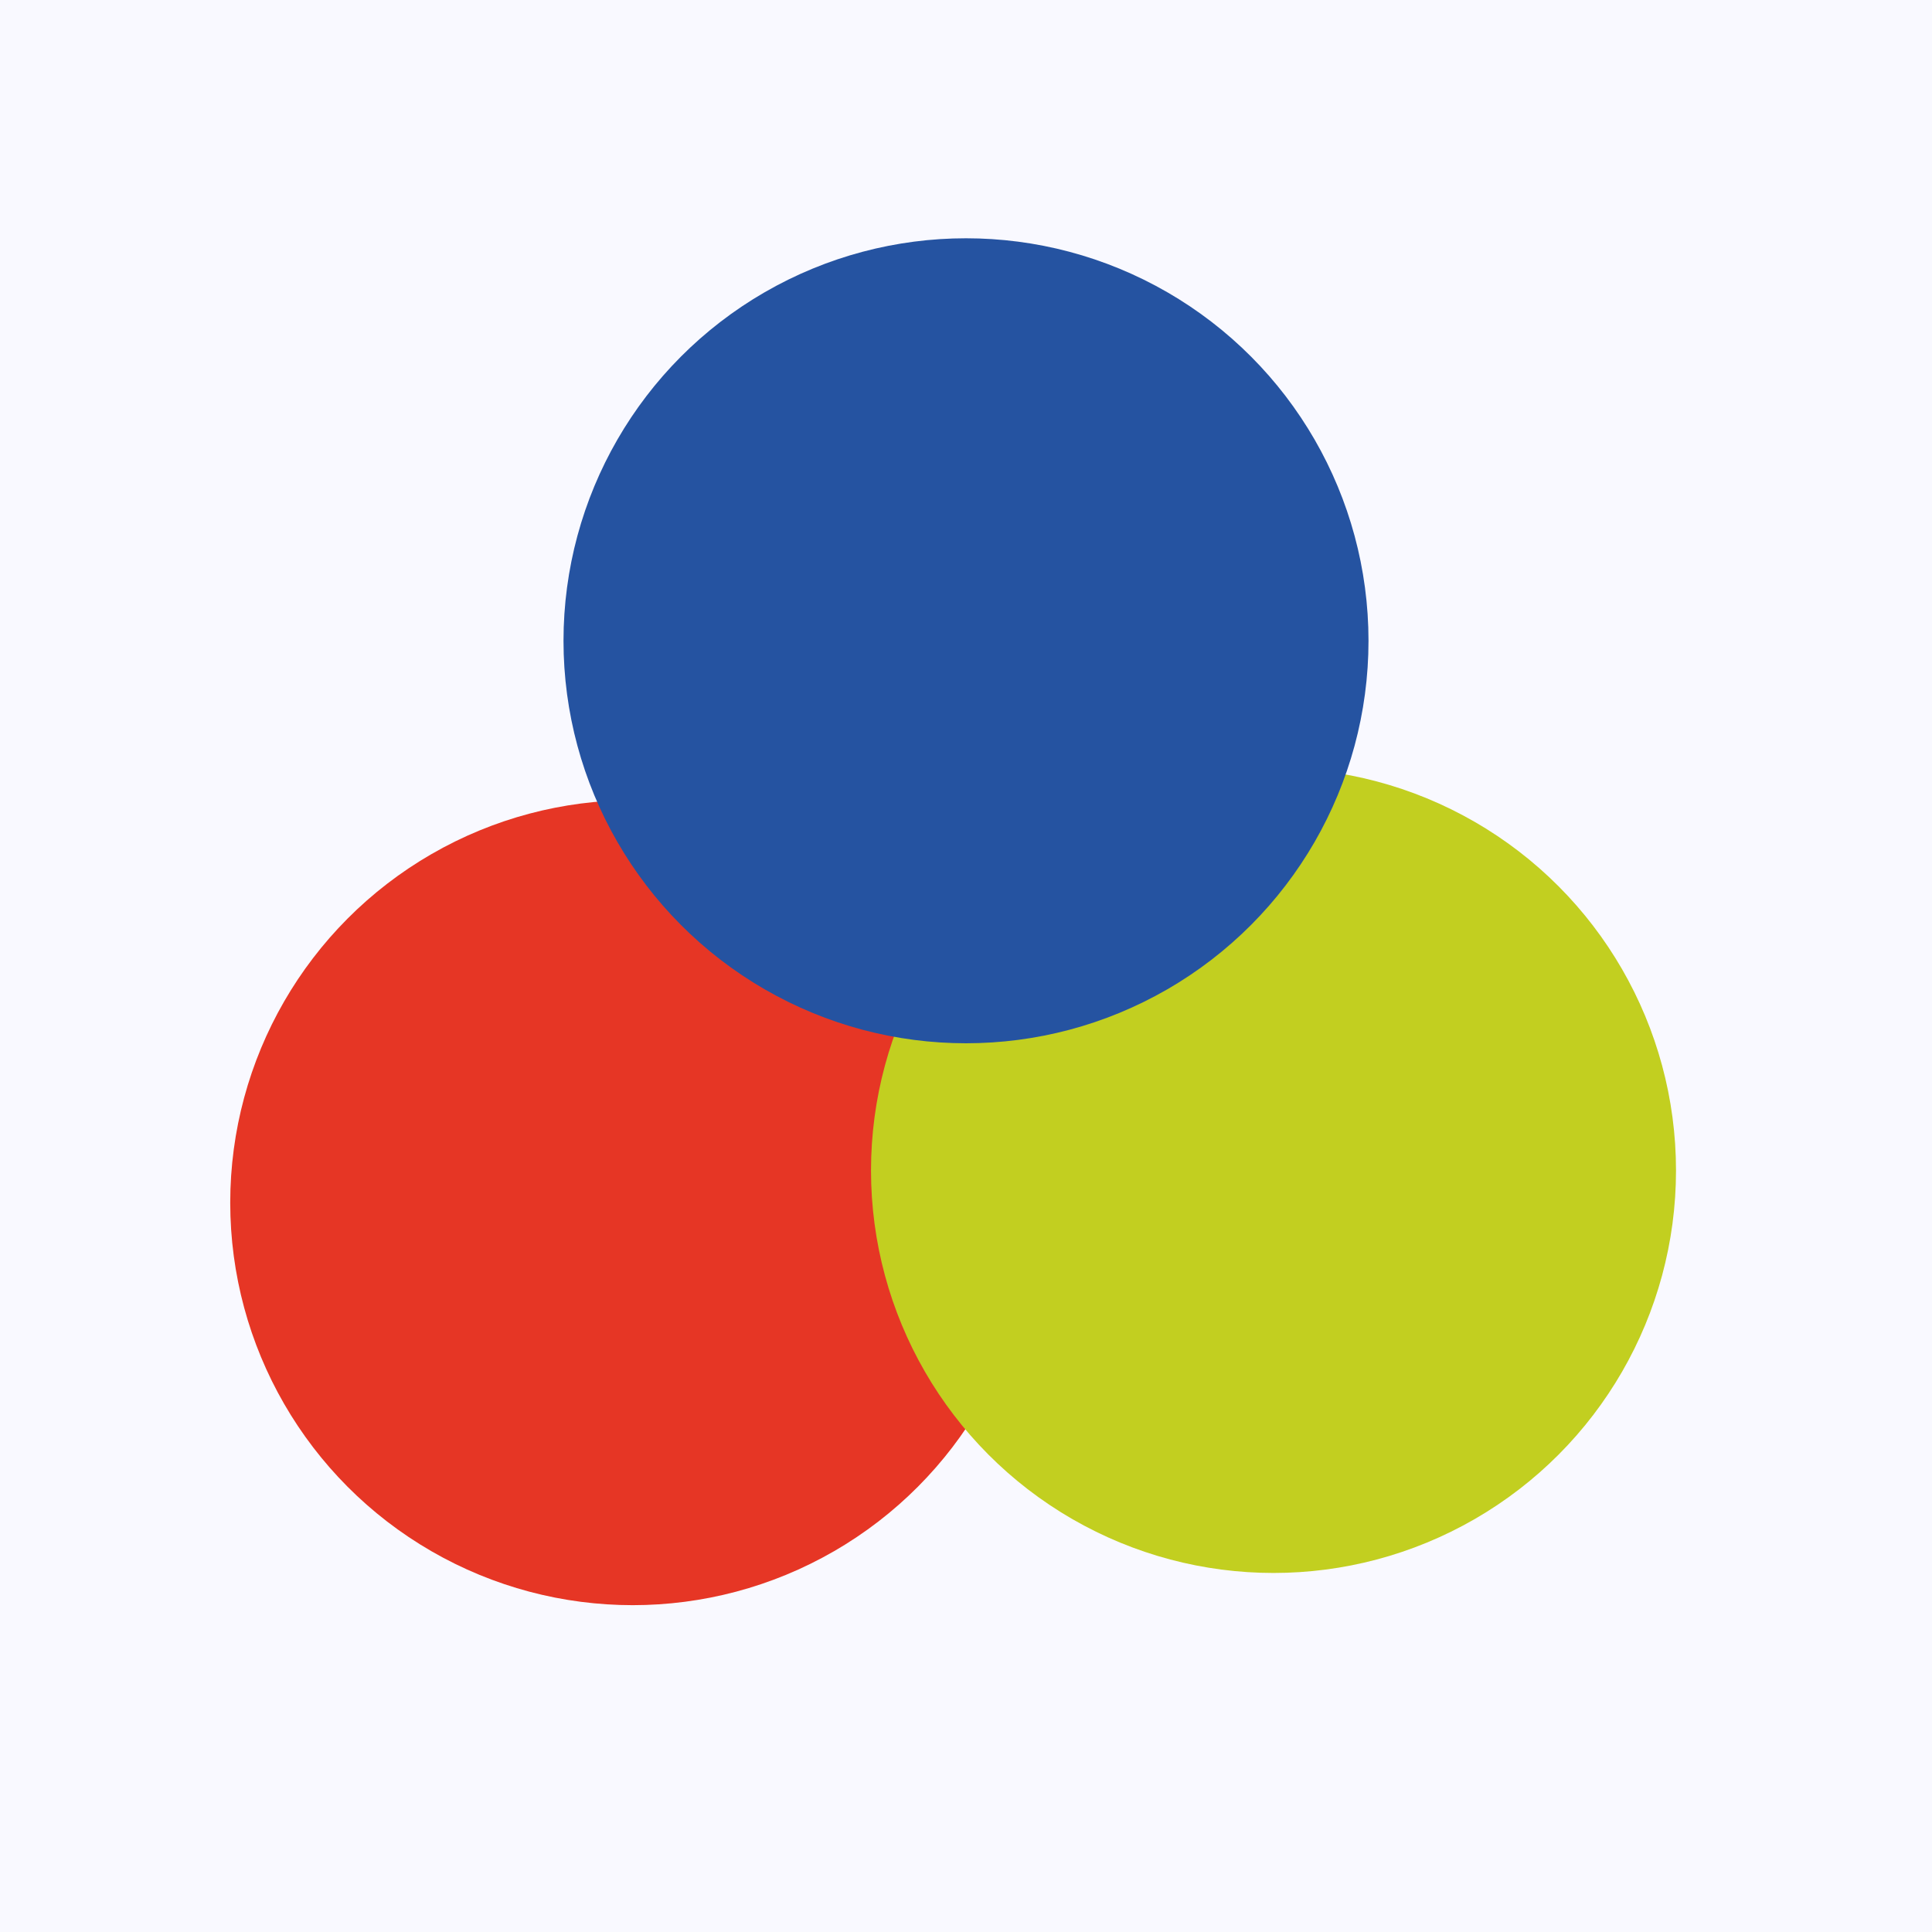 <?xml version="1.0" encoding="utf-8"?>
<!-- Generator: Adobe Illustrator 28.1.0, SVG Export Plug-In . SVG Version: 6.00 Build 0)  -->
<svg version="1.1" id="Laag_1" xmlns="http://www.w3.org/2000/svg" xmlns:xlink="http://www.w3.org/1999/xlink" x="0px" y="0px"
	 viewBox="0 0 600 600" style="enable-background:new 0 0 600 600;" xml:space="preserve">
<style type="text/css">
	.st0{display:none;fill:#F9F9FF;}
	.st1{fill:#F9F9FF;}
	.st2{display:none;}
	.st3{display:inline;}
	.st4{fill:#E63625;}
	.st5{fill:#C2CF20;}
	.st6{fill:#2553A1;}
</style>
<path class="st0" d="M487.6,600H112.4C50.3,600,0,549.7,0,487.6V112.4C0,50.3,50.3,0,112.4,0h375.2C549.7,0,600,50.3,600,112.4
	v375.2C600,549.7,549.7,600,487.6,600z"/>
<rect class="st1" width="600" height="600"/>
<g class="st2">
	<g class="st3">
		<path d="M232.4,235.9l-27-27.9c9.1-12.9,22.1-23.2,39-31.1c16.9-7.8,35.1-11.7,54.8-11.7l-0.4,37.1c-12.2,0-24.3,3.1-36.1,9.2
			C250.8,217.6,240.8,225.7,232.4,235.9z M292.6,450.3c-7.9,0-14.7-2.8-20.4-8.5s-8.5-12.5-8.5-20.4c0-8.1,2.8-14.9,8.5-20.5
			s12.5-8.4,20.4-8.4c8.1,0,14.9,2.8,20.5,8.4s8.4,12.4,8.4,20.5c0,7.9-2.8,14.7-8.4,20.4C307.5,447.5,300.6,450.3,292.6,450.3z
			 M272.7,357.3v-18.8c0-12.9,2.7-24.2,8-34.1c5.3-9.8,13.3-18.1,24-24.9c10.5-6.5,18.5-13.6,23.7-21.4c5.3-7.7,7.9-16.1,7.9-25.1
			c0-9.8-3.3-17.3-9.8-22.8c-6.5-5.4-15.8-8.1-27.7-8.1l0.4-37.1c25.4,0,45.1,5.8,59.1,17.3s21,27.8,21,48.7
			c0,14.5-3.6,27.6-10.8,39.5c-7.2,11.9-18.1,22.4-32.5,31.6c-8.3,5.5-14.6,11.4-18.8,17.9c-4.2,6.4-6.2,13.5-6.2,21.2v16
			L272.7,357.3L272.7,357.3z"/>
	</g>
</g>
<circle class="st4" cx="196.5" cy="373.5" r="125"/>
<circle class="st5" cx="395.5" cy="363.5" r="125"/>
<circle class="st6" cx="300" cy="199" r="125"/>
</svg>

